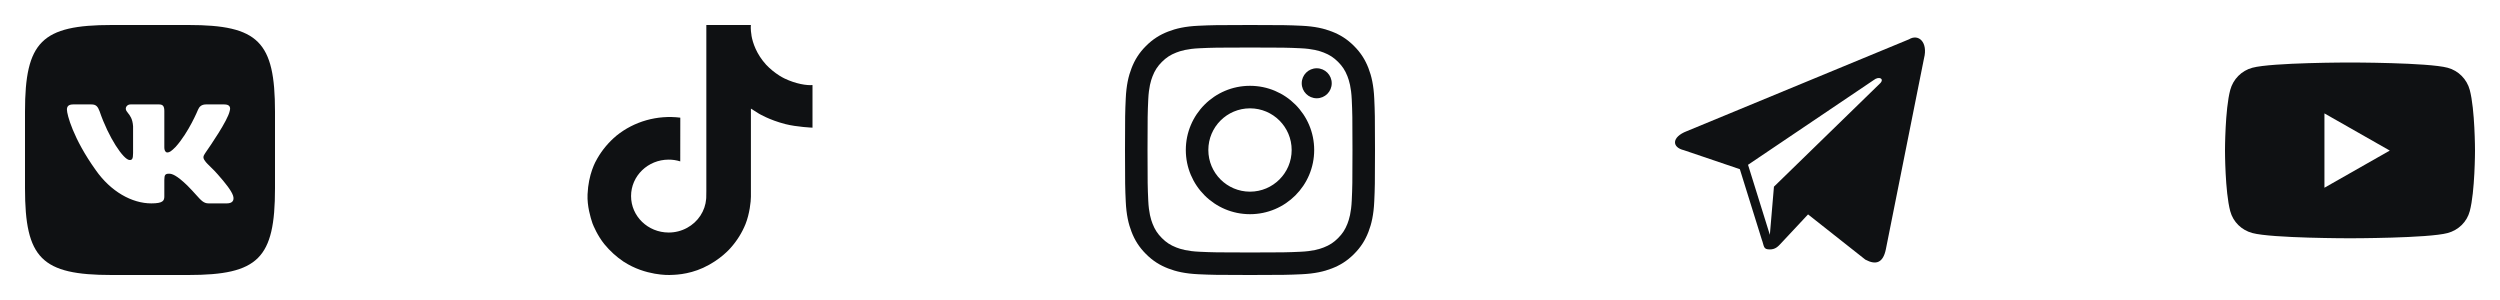 <svg width="200" height="24" viewBox="0 0 200 24" fill="none" xmlns="http://www.w3.org/2000/svg">
<path fill-rule="evenodd" clip-rule="evenodd" d="M15.073 2H8.938C3.333 2 2 3.333 2 8.927V15.062C2 20.667 3.323 22 8.927 22H15.063C20.667 22 22 20.677 22 15.073V8.937C22 3.333 20.677 2 15.073 2ZM17.938 8.354C18.375 8.354 18.469 8.573 18.375 8.885C18.219 9.64 16.811 11.679 16.484 12.151C16.441 12.214 16.417 12.249 16.417 12.25C16.261 12.49 16.198 12.615 16.417 12.896C16.491 13.008 16.661 13.174 16.855 13.364C17.041 13.546 17.249 13.749 17.417 13.948C18.042 14.656 18.511 15.25 18.646 15.656C18.771 16.063 18.563 16.271 18.146 16.271H16.688C16.301 16.271 16.103 16.051 15.679 15.579C15.498 15.377 15.275 15.13 14.979 14.834C14.115 14 13.75 13.896 13.531 13.896C13.229 13.896 13.146 13.979 13.146 14.396V15.709C13.146 16.063 13.031 16.271 12.104 16.271C10.563 16.271 8.865 15.334 7.656 13.604C5.844 11.073 5.354 9.156 5.354 8.771C5.354 8.552 5.438 8.354 5.854 8.354H7.313C7.688 8.354 7.823 8.521 7.969 8.906C8.677 10.99 9.886 12.802 10.375 12.802C10.563 12.802 10.646 12.719 10.646 12.25V10.104C10.608 9.502 10.396 9.239 10.239 9.043C10.14 8.92 10.063 8.824 10.063 8.688C10.063 8.531 10.209 8.354 10.438 8.354H12.729C13.042 8.354 13.146 8.51 13.146 8.885V11.781C13.146 12.094 13.281 12.198 13.375 12.198C13.563 12.198 13.709 12.094 14.052 11.75C15.104 10.583 15.844 8.771 15.844 8.771C15.938 8.552 16.105 8.354 16.48 8.354H17.938Z" fill="#0F1113"/>
<path d="M62.758 6.277C62.618 6.208 62.482 6.131 62.35 6.048C61.965 5.803 61.612 5.515 61.3 5.189C60.517 4.326 60.224 3.451 60.116 2.838H60.121C60.031 2.329 60.068 2 60.073 2H56.507V15.282C56.507 15.46 56.507 15.636 56.499 15.811C56.499 15.832 56.497 15.852 56.495 15.876C56.495 15.885 56.495 15.895 56.493 15.905C56.493 15.908 56.493 15.91 56.493 15.913C56.456 16.389 56.297 16.849 56.031 17.253C55.766 17.657 55.401 17.991 54.969 18.227C54.52 18.474 54.011 18.603 53.494 18.602C51.832 18.602 50.485 17.298 50.485 15.686C50.485 14.074 51.832 12.77 53.494 12.77C53.808 12.769 54.121 12.817 54.42 12.911L54.424 9.413C53.516 9.3 52.594 9.37 51.715 9.617C50.837 9.865 50.021 10.285 49.319 10.852C48.704 11.366 48.187 11.98 47.792 12.665C47.641 12.915 47.073 13.92 47.004 15.55C46.961 16.476 47.25 17.434 47.387 17.831V17.839C47.474 18.072 47.809 18.868 48.355 19.54C48.796 20.078 49.317 20.551 49.901 20.943V20.935L49.909 20.943C51.636 22.073 53.55 21.999 53.55 21.999C53.882 21.986 54.992 21.999 56.253 21.424C57.651 20.786 58.447 19.835 58.447 19.835C58.956 19.267 59.36 18.62 59.643 17.922C59.966 17.105 60.073 16.125 60.073 15.733V8.687C60.117 8.712 60.693 9.079 60.693 9.079C60.693 9.079 61.523 9.591 62.819 9.925C63.748 10.162 65 10.213 65 10.213V6.803C64.561 6.849 63.67 6.715 62.758 6.277Z" fill="#0F1113"/>
<path fill-rule="evenodd" clip-rule="evenodd" d="M95.877 2.06C96.944 2.012 97.284 2 100 2C102.716 2 103.056 2.012 104.123 2.06C105.187 2.109 105.914 2.278 106.55 2.525C107.208 2.781 107.766 3.122 108.322 3.678C108.878 4.234 109.219 4.792 109.475 5.45C109.722 6.086 109.891 6.813 109.94 7.877C109.988 8.944 110 9.284 110 12C110 14.716 109.988 15.056 109.94 16.123C109.891 17.187 109.722 17.914 109.475 18.55C109.219 19.208 108.878 19.766 108.322 20.322C107.766 20.878 107.208 21.22 106.55 21.475C105.914 21.722 105.187 21.891 104.123 21.94C103.056 21.988 102.716 22 100 22C97.284 22 96.944 21.988 95.877 21.94C94.813 21.891 94.086 21.722 93.45 21.475C92.792 21.22 92.234 20.878 91.678 20.322C91.122 19.766 90.781 19.208 90.525 18.55C90.278 17.914 90.109 17.187 90.06 16.123C90.011 15.056 90 14.716 90 12C90 9.284 90.011 8.944 90.06 7.877C90.109 6.813 90.278 6.086 90.525 5.45C90.781 4.792 91.122 4.234 91.678 3.678C92.234 3.122 92.792 2.781 93.45 2.525C94.086 2.278 94.813 2.109 95.877 2.06ZM104.041 3.86C102.986 3.812 102.67 3.802 100 3.802C97.33 3.802 97.014 3.812 95.959 3.86C94.984 3.905 94.455 4.067 94.102 4.204C93.635 4.386 93.302 4.603 92.952 4.952C92.603 5.302 92.386 5.636 92.204 6.102C92.067 6.455 91.905 6.984 91.86 7.959C91.812 9.014 91.802 9.33 91.802 12C91.802 14.67 91.812 14.986 91.86 16.041C91.905 17.016 92.067 17.545 92.204 17.898C92.386 18.364 92.603 18.698 92.952 19.047C93.302 19.398 93.635 19.614 94.102 19.796C94.455 19.933 94.984 20.096 95.959 20.14C97.013 20.188 97.33 20.198 100 20.198C102.67 20.198 102.987 20.188 104.041 20.14C105.016 20.096 105.545 19.933 105.898 19.796C106.364 19.614 106.698 19.398 107.048 19.047C107.397 18.698 107.614 18.364 107.796 17.898C107.932 17.545 108.095 17.016 108.14 16.041C108.188 14.986 108.198 14.67 108.198 12C108.198 9.33 108.188 9.014 108.14 7.959C108.095 6.984 107.932 6.455 107.796 6.102C107.614 5.636 107.397 5.302 107.048 4.952C106.698 4.603 106.364 4.386 105.898 4.204C105.545 4.067 105.016 3.905 104.041 3.86ZM96.667 12C96.667 13.841 98.159 15.333 100 15.333C101.841 15.333 103.333 13.841 103.333 12C103.333 10.159 101.841 8.667 100 8.667C98.159 8.667 96.667 10.159 96.667 12ZM94.865 12C94.865 9.164 97.164 6.865 100 6.865C102.836 6.865 105.135 9.164 105.135 12C105.135 14.836 102.836 17.135 100 17.135C97.164 17.135 94.865 14.836 94.865 12ZM105.338 7.862C106.001 7.862 106.538 7.325 106.538 6.662C106.538 5.999 106.001 5.462 105.338 5.462C104.675 5.462 104.138 5.999 104.138 6.662C104.138 7.325 104.675 7.862 105.338 7.862Z" fill="#0F1113"/>
<path d="M152.721 3.145L134.93 10.499C133.729 10.966 133.729 11.783 134.712 12.016L139.187 13.534L140.933 19.137C141.151 19.72 141.042 19.954 141.588 19.954C142.025 19.954 142.243 19.72 142.461 19.487C142.57 19.37 143.553 18.32 144.644 17.152L149.229 20.771C150.102 21.238 150.648 21.004 150.866 19.954L153.922 4.663C154.25 3.379 153.486 2.678 152.721 3.145ZM150.429 6.647L141.916 14.934L141.588 18.786L139.842 13.184L149.884 6.413C150.32 6.063 150.757 6.297 150.429 6.647Z" fill="#0F1113"/>
<path fill-rule="evenodd" clip-rule="evenodd" d="M197.582 7.2C197.352 6.334 196.674 5.652 195.814 5.421C194.254 5 188 5 188 5C188 5 181.746 5 180.186 5.421C179.326 5.652 178.648 6.334 178.418 7.2C178 8.77 178 12.046 178 12.046C178 12.046 178 15.321 178.418 16.891C178.648 17.757 179.326 18.41 180.186 18.642C181.746 19.062 188 19.062 188 19.062C188 19.062 194.254 19.062 195.814 18.642C196.674 18.41 197.352 17.757 197.582 16.891C198 15.321 198 12.046 198 12.046C198 12.046 198 8.77 197.582 7.2ZM185.955 15.019V9.072L191.182 12.046L185.955 15.019Z" fill="#0F1113"/>
</svg>
